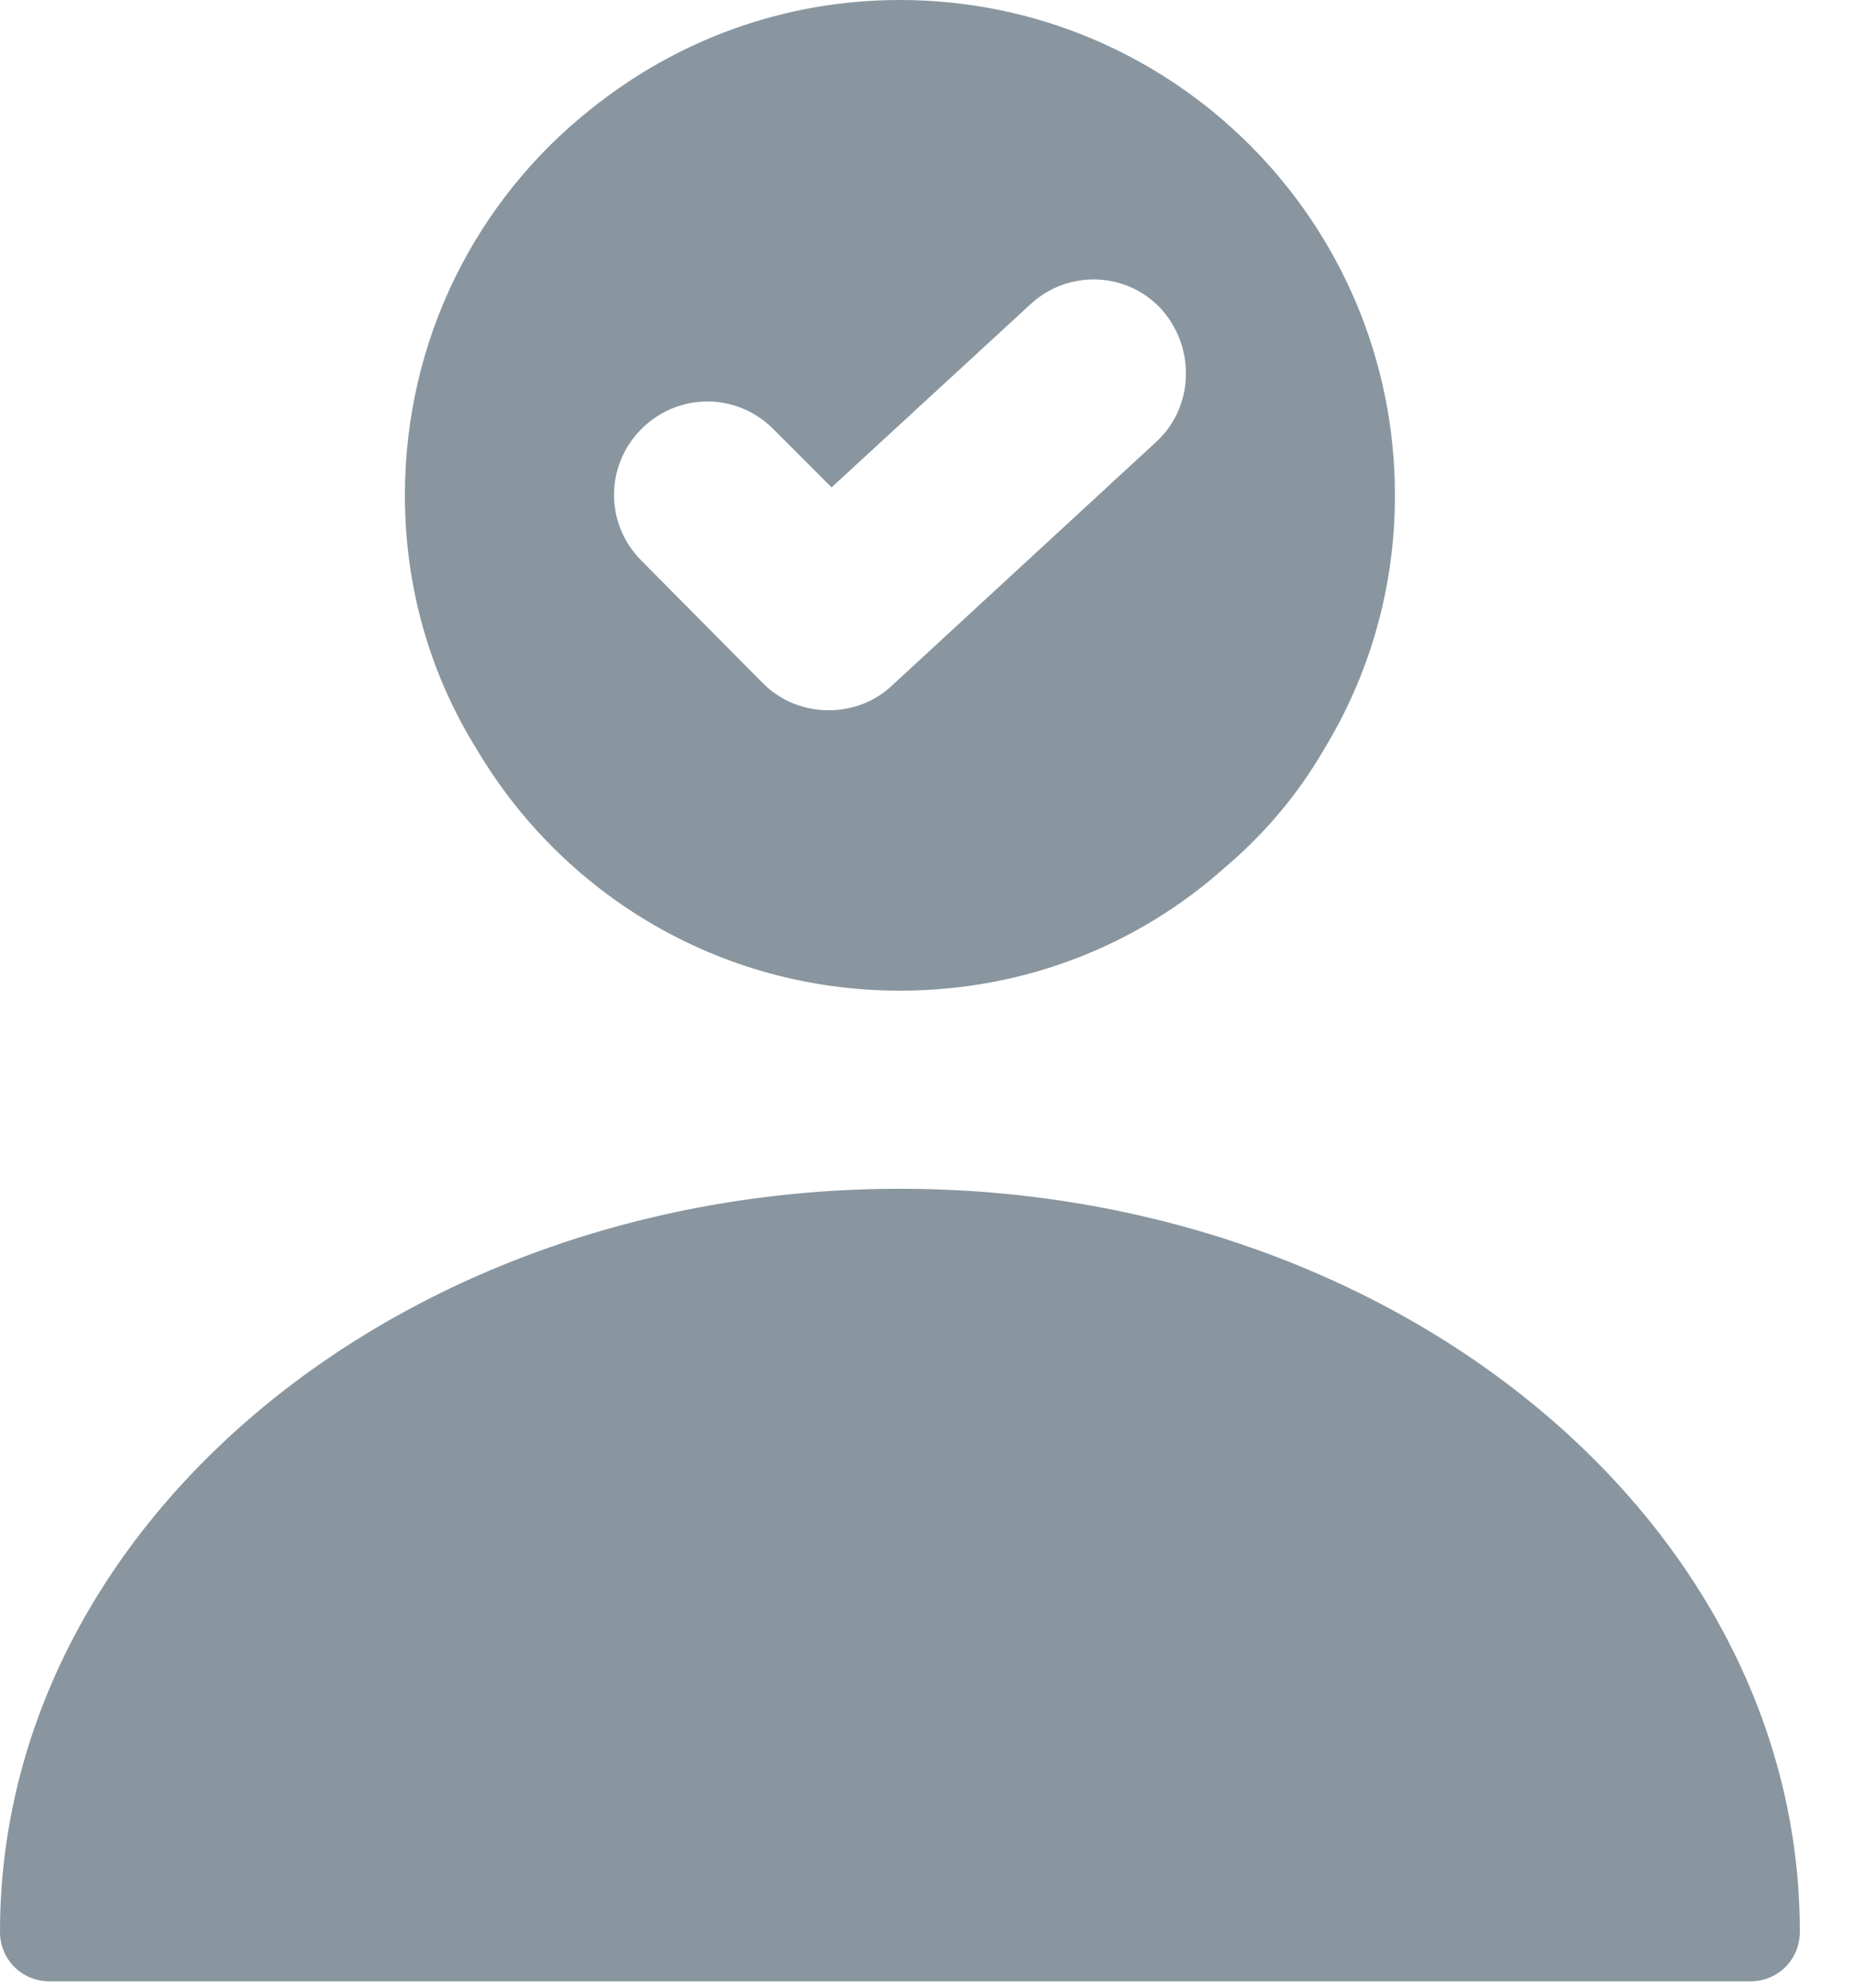 <svg width="28" height="30" viewBox="0 0 28 30" fill="none" xmlns="http://www.w3.org/2000/svg">
<path d="M13.591 17.942C6.1 17.942 0 22.966 0 29.156C0 29.575 0.329 29.904 0.748 29.904H26.435C26.854 29.904 27.182 29.575 27.182 29.156C27.182 22.966 21.082 17.942 13.591 17.942Z" fill="#89969F"/>
<path d="M13.591 0C11.827 0 10.212 0.613 8.926 1.645C7.206 3.005 6.115 5.114 6.115 7.476C6.115 8.881 6.504 10.197 7.206 11.319C8.492 13.486 10.855 14.952 13.591 14.952C15.475 14.952 17.194 14.264 18.51 13.083C19.093 12.589 19.602 11.991 19.99 11.319C20.678 10.197 21.067 8.881 21.067 7.476C21.067 3.349 17.718 0 13.591 0ZM17.463 6.668L13.471 10.347C13.202 10.601 12.858 10.72 12.514 10.72C12.155 10.72 11.797 10.586 11.527 10.317L9.688 8.463C9.135 7.91 9.135 7.027 9.688 6.474C10.242 5.921 11.124 5.921 11.677 6.474L12.559 7.356L15.565 4.59C16.133 4.067 17.015 4.097 17.538 4.665C18.061 5.248 18.032 6.145 17.463 6.668Z" fill="#89969F"/>
</svg>
